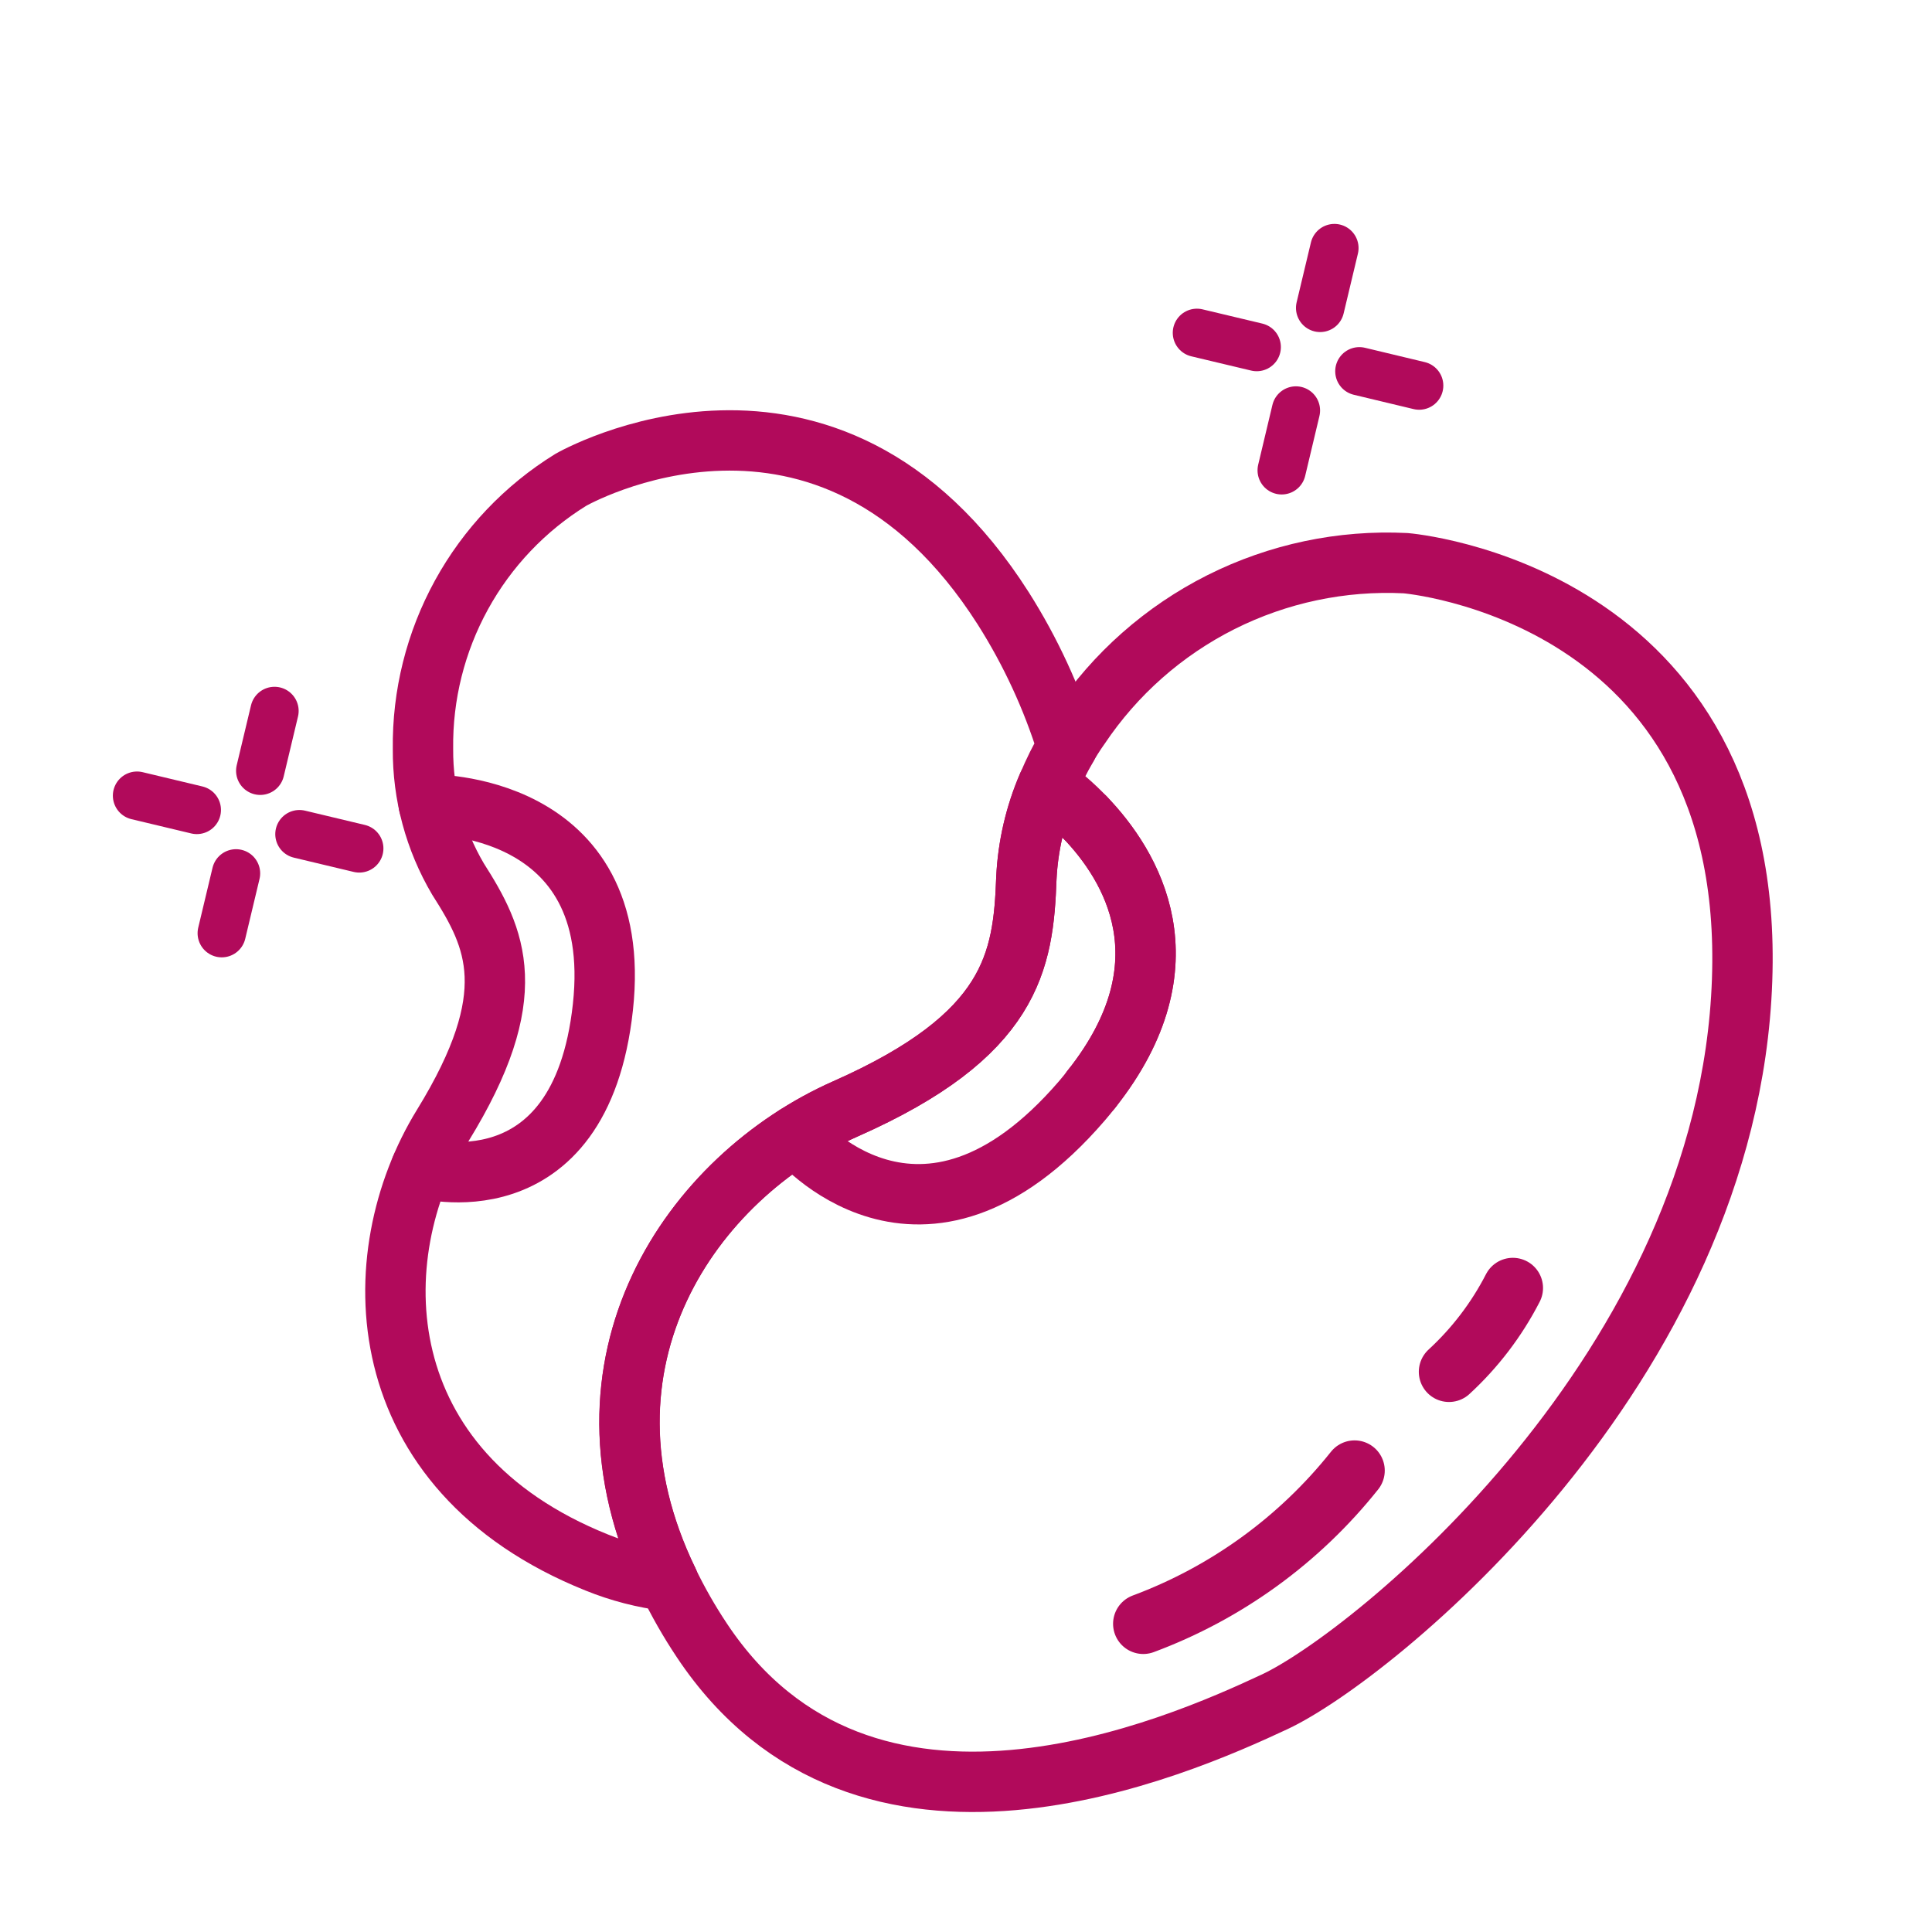 <svg width="48" height="48" viewBox="0 0 48 48" fill="none" xmlns="http://www.w3.org/2000/svg">
<path d="M6.82 17.663L6.465 19.15" stroke="#B10A5B" stroke-width="1.2" stroke-linecap="round" stroke-linejoin="round"/>
<path d="M5.864 21.698L5.509 23.185" stroke="#B10A5B" stroke-width="1.2" stroke-linecap="round" stroke-linejoin="round"/>
<path d="M8.926 21.079L7.439 20.724" stroke="#B10A5B" stroke-width="1.2" stroke-linecap="round" stroke-linejoin="round"/>
<path d="M4.89 20.123L3.404 19.768" stroke="#B10A5B" stroke-width="1.2" stroke-linecap="round" stroke-linejoin="round"/>
<path d="M33.153 6.163L32.798 7.65" stroke="#B10A5B" stroke-width="1.2" stroke-linecap="round" stroke-linejoin="round"/>
<path d="M32.197 10.198L31.843 11.685" stroke="#B10A5B" stroke-width="1.2" stroke-linecap="round" stroke-linejoin="round"/>
<path d="M35.259 9.58L33.773 9.224" stroke="#B10A5B" stroke-width="1.2" stroke-linecap="round" stroke-linejoin="round"/>
<path d="M31.223 8.623L29.737 8.269" stroke="#B10A5B" stroke-width="1.2" stroke-linecap="round" stroke-linejoin="round"/>
<path d="M16.595 39.278C16.841 39.789 17.122 40.282 17.437 40.754C21.487 46.846 29.259 43.409 31.671 42.28C34.083 41.15 42.941 34.012 43.282 24.355C43.624 14.698 34.921 13.992 34.921 13.992C33.334 13.913 31.754 14.247 30.334 14.96C28.915 15.674 27.704 16.743 26.821 18.063C26.821 18.063 26.689 18.241 26.509 18.549" stroke="#B10A5B" stroke-width="1.5" stroke-linecap="round" stroke-linejoin="round"/>
<path d="M26.958 20.31C28.099 21.496 29.598 23.924 27.122 27.052" stroke="#B10A5B" stroke-width="1.5" stroke-linecap="round" stroke-linejoin="round"/>
<path d="M27.122 27.052C29.596 23.924 28.096 21.496 26.958 20.31" stroke="#B10A5B" stroke-width="1.5" stroke-linecap="round" stroke-linejoin="round"/>
<path d="M21.005 27.549C25.149 25.716 25.425 23.89 25.5 21.814C25.539 21.021 25.72 20.241 26.035 19.511C26.173 19.18 26.332 18.859 26.513 18.549C26.137 17.34 25.604 16.186 24.926 15.116C20.555 8.255 14.184 11.92 14.184 11.92C13.046 12.622 12.11 13.607 11.466 14.779C10.822 15.951 10.492 17.27 10.509 18.607C10.501 19.744 10.802 20.862 11.38 21.841C12.32 23.314 13 24.712 11 27.962C9.001 31.21 9.11 36.525 14.826 38.82C15.393 39.05 15.988 39.204 16.595 39.278C13.962 33.825 17.199 29.233 21.005 27.549Z" stroke="#B10A5B" stroke-width="1.5" stroke-linecap="round" stroke-linejoin="round"/>
<path d="M26.878 27.352C26.965 27.25 27.047 27.151 27.122 27.052C27.043 27.152 26.965 27.251 26.878 27.352ZM26.878 27.352C22.867 32.006 19.768 28.216 19.768 28.216" stroke="#B10A5B" stroke-width="1.5" stroke-linecap="round" stroke-linejoin="round"/>
<path d="M26.958 20.31C26.677 20.013 26.367 19.746 26.032 19.511C25.718 20.241 25.538 21.021 25.5 21.814C25.425 23.89 25.151 25.715 21.007 27.549C17.201 29.233 13.964 33.822 16.598 39.278" stroke="#B10A5B" stroke-width="1.5" stroke-linecap="round" stroke-linejoin="round"/>
<path d="M10.461 29.013C10.461 29.013 14.419 30.163 14.979 25.021C15.539 19.88 10.652 19.988 10.652 19.988" stroke="#B10A5B" stroke-width="1.5" stroke-linecap="round" stroke-linejoin="round"/>
<path d="M28.404 40.343C30.468 39.575 32.282 38.259 33.654 36.536" stroke="#B10A5B" stroke-width="1.5" stroke-linecap="round" stroke-linejoin="round"/>
<path d="M36 34.082C36.647 33.487 37.184 32.782 37.586 32" stroke="#B10A5B" stroke-width="1.5" stroke-linecap="round" stroke-linejoin="round"/>
</svg>
